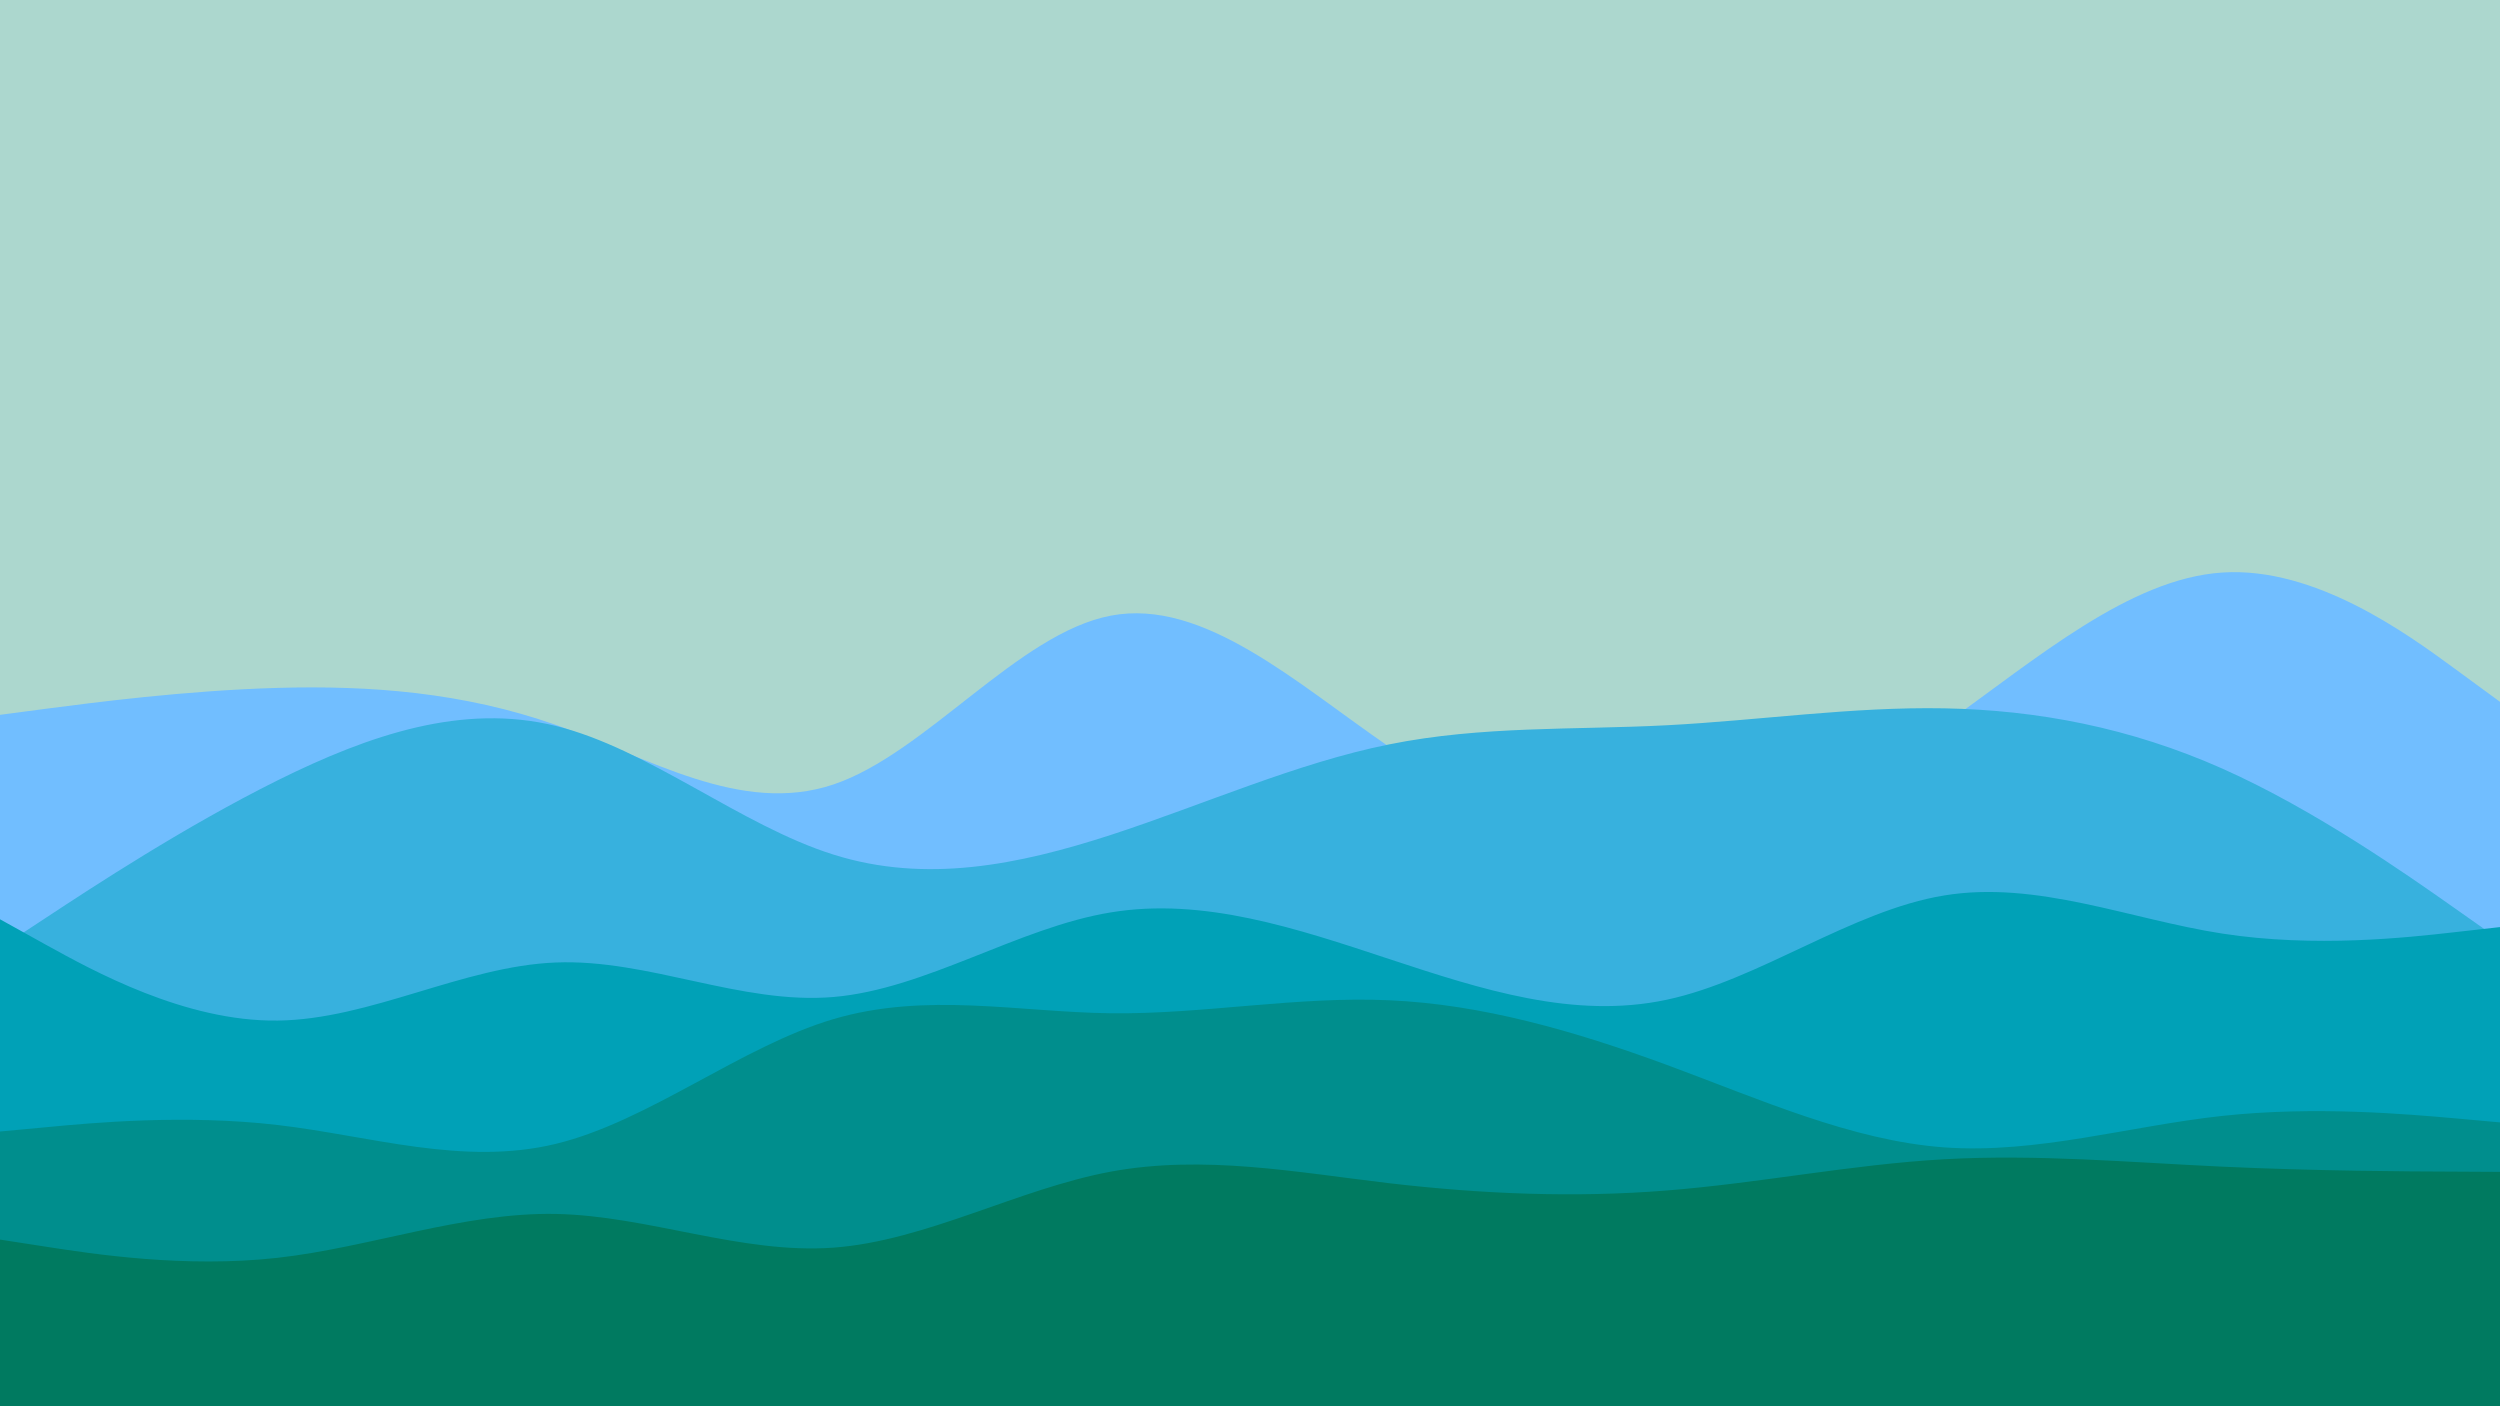 <svg id="visual" viewBox="0 0 1920 1080" width="1920" height="1080" xmlns="http://www.w3.org/2000/svg" xmlns:xlink="http://www.w3.org/1999/xlink" version="1.1"><rect x="0" y="0" width="1920" height="1080" fill="#acd7ce"></rect><path d="M0 549L35.5 544.3C71 539.7 142 530.3 213.2 528.3C284.3 526.3 355.7 531.7 426.8 556.7C498 581.7 569 626.3 640 602.5C711 578.7 782 486.3 853.2 472.8C924.3 459.3 995.7 524.7 1066.8 573.5C1138 622.3 1209 654.7 1280 650.8C1351 647 1422 607 1493.2 556.3C1564.3 505.7 1635.7 444.3 1706.8 439.7C1778 435 1849 487 1884.5 513L1920 539L1920 1081L1884.5 1081C1849 1081 1778 1081 1706.8 1081C1635.7 1081 1564.3 1081 1493.2 1081C1422 1081 1351 1081 1280 1081C1209 1081 1138 1081 1066.8 1081C995.7 1081 924.3 1081 853.2 1081C782 1081 711 1081 640 1081C569 1081 498 1081 426.8 1081C355.7 1081 284.3 1081 213.2 1081C142 1081 71 1081 35.5 1081L0 1081Z" fill="#71beff"></path><path d="M0 728L35.5 704.7C71 681.3 142 634.7 213.2 599.3C284.3 564 355.7 540 426.8 557.5C498 575 569 634 640 656.3C711 678.7 782 664.3 853.2 641.2C924.3 618 995.7 586 1066.8 571.7C1138 557.3 1209 560.7 1280 557C1351 553.3 1422 542.7 1493.2 544C1564.3 545.3 1635.7 558.7 1706.8 590.3C1778 622 1849 672 1884.5 697L1920 722L1920 1081L1884.5 1081C1849 1081 1778 1081 1706.8 1081C1635.7 1081 1564.3 1081 1493.2 1081C1422 1081 1351 1081 1280 1081C1209 1081 1138 1081 1066.8 1081C995.7 1081 924.3 1081 853.2 1081C782 1081 711 1081 640 1081C569 1081 498 1081 426.8 1081C355.7 1081 284.3 1081 213.2 1081C142 1081 71 1081 35.5 1081L0 1081Z" fill="#37b1de"></path><path d="M0 706L35.5 725.7C71 745.3 142 784.7 213.2 783.8C284.3 783 355.7 742 426.8 739.2C498 736.3 569 771.7 640 765.7C711 759.7 782 712.3 853.2 700.7C924.3 689 995.7 713 1066.8 736.5C1138 760 1209 783 1280 767.8C1351 752.7 1422 699.3 1493.2 687.7C1564.3 676 1635.7 706 1706.8 717C1778 728 1849 720 1884.5 716L1920 712L1920 1081L1884.5 1081C1849 1081 1778 1081 1706.8 1081C1635.7 1081 1564.3 1081 1493.2 1081C1422 1081 1351 1081 1280 1081C1209 1081 1138 1081 1066.8 1081C995.7 1081 924.3 1081 853.2 1081C782 1081 711 1081 640 1081C569 1081 498 1081 426.8 1081C355.7 1081 284.3 1081 213.2 1081C142 1081 71 1081 35.5 1081L0 1081Z" fill="#00a1b7"></path><path d="M0 869L35.5 865.7C71 862.3 142 855.7 213.2 864C284.3 872.3 355.7 895.7 426.8 878.5C498 861.3 569 803.7 640 782.7C711 761.7 782 777.3 853.2 778.2C924.3 779 995.7 765 1066.8 768.2C1138 771.3 1209 791.7 1280 817.8C1351 844 1422 876 1493.2 881.2C1564.3 886.3 1635.7 864.7 1706.8 857C1778 849.3 1849 855.7 1884.5 858.8L1920 862L1920 1081L1884.5 1081C1849 1081 1778 1081 1706.8 1081C1635.7 1081 1564.3 1081 1493.2 1081C1422 1081 1351 1081 1280 1081C1209 1081 1138 1081 1066.8 1081C995.7 1081 924.3 1081 853.2 1081C782 1081 711 1081 640 1081C569 1081 498 1081 426.8 1081C355.7 1081 284.3 1081 213.2 1081C142 1081 71 1081 35.5 1081L0 1081Z" fill="#008e8d"></path><path d="M0 952L35.5 957.5C71 963 142 974 213.2 966C284.3 958 355.7 931 426.8 932.3C498 933.7 569 963.3 640 958.2C711 953 782 913 853.2 899.8C924.3 886.7 995.7 900.3 1066.8 908.7C1138 917 1209 920 1280 914.3C1351 908.7 1422 894.3 1493.2 890.3C1564.3 886.3 1635.7 892.7 1706.8 896C1778 899.3 1849 899.7 1884.5 899.8L1920 900L1920 1081L1884.5 1081C1849 1081 1778 1081 1706.8 1081C1635.7 1081 1564.3 1081 1493.2 1081C1422 1081 1351 1081 1280 1081C1209 1081 1138 1081 1066.8 1081C995.7 1081 924.3 1081 853.2 1081C782 1081 711 1081 640 1081C569 1081 498 1081 426.8 1081C355.7 1081 284.3 1081 213.2 1081C142 1081 71 1081 35.5 1081L0 1081Z" fill="#007a60"></path></svg>
